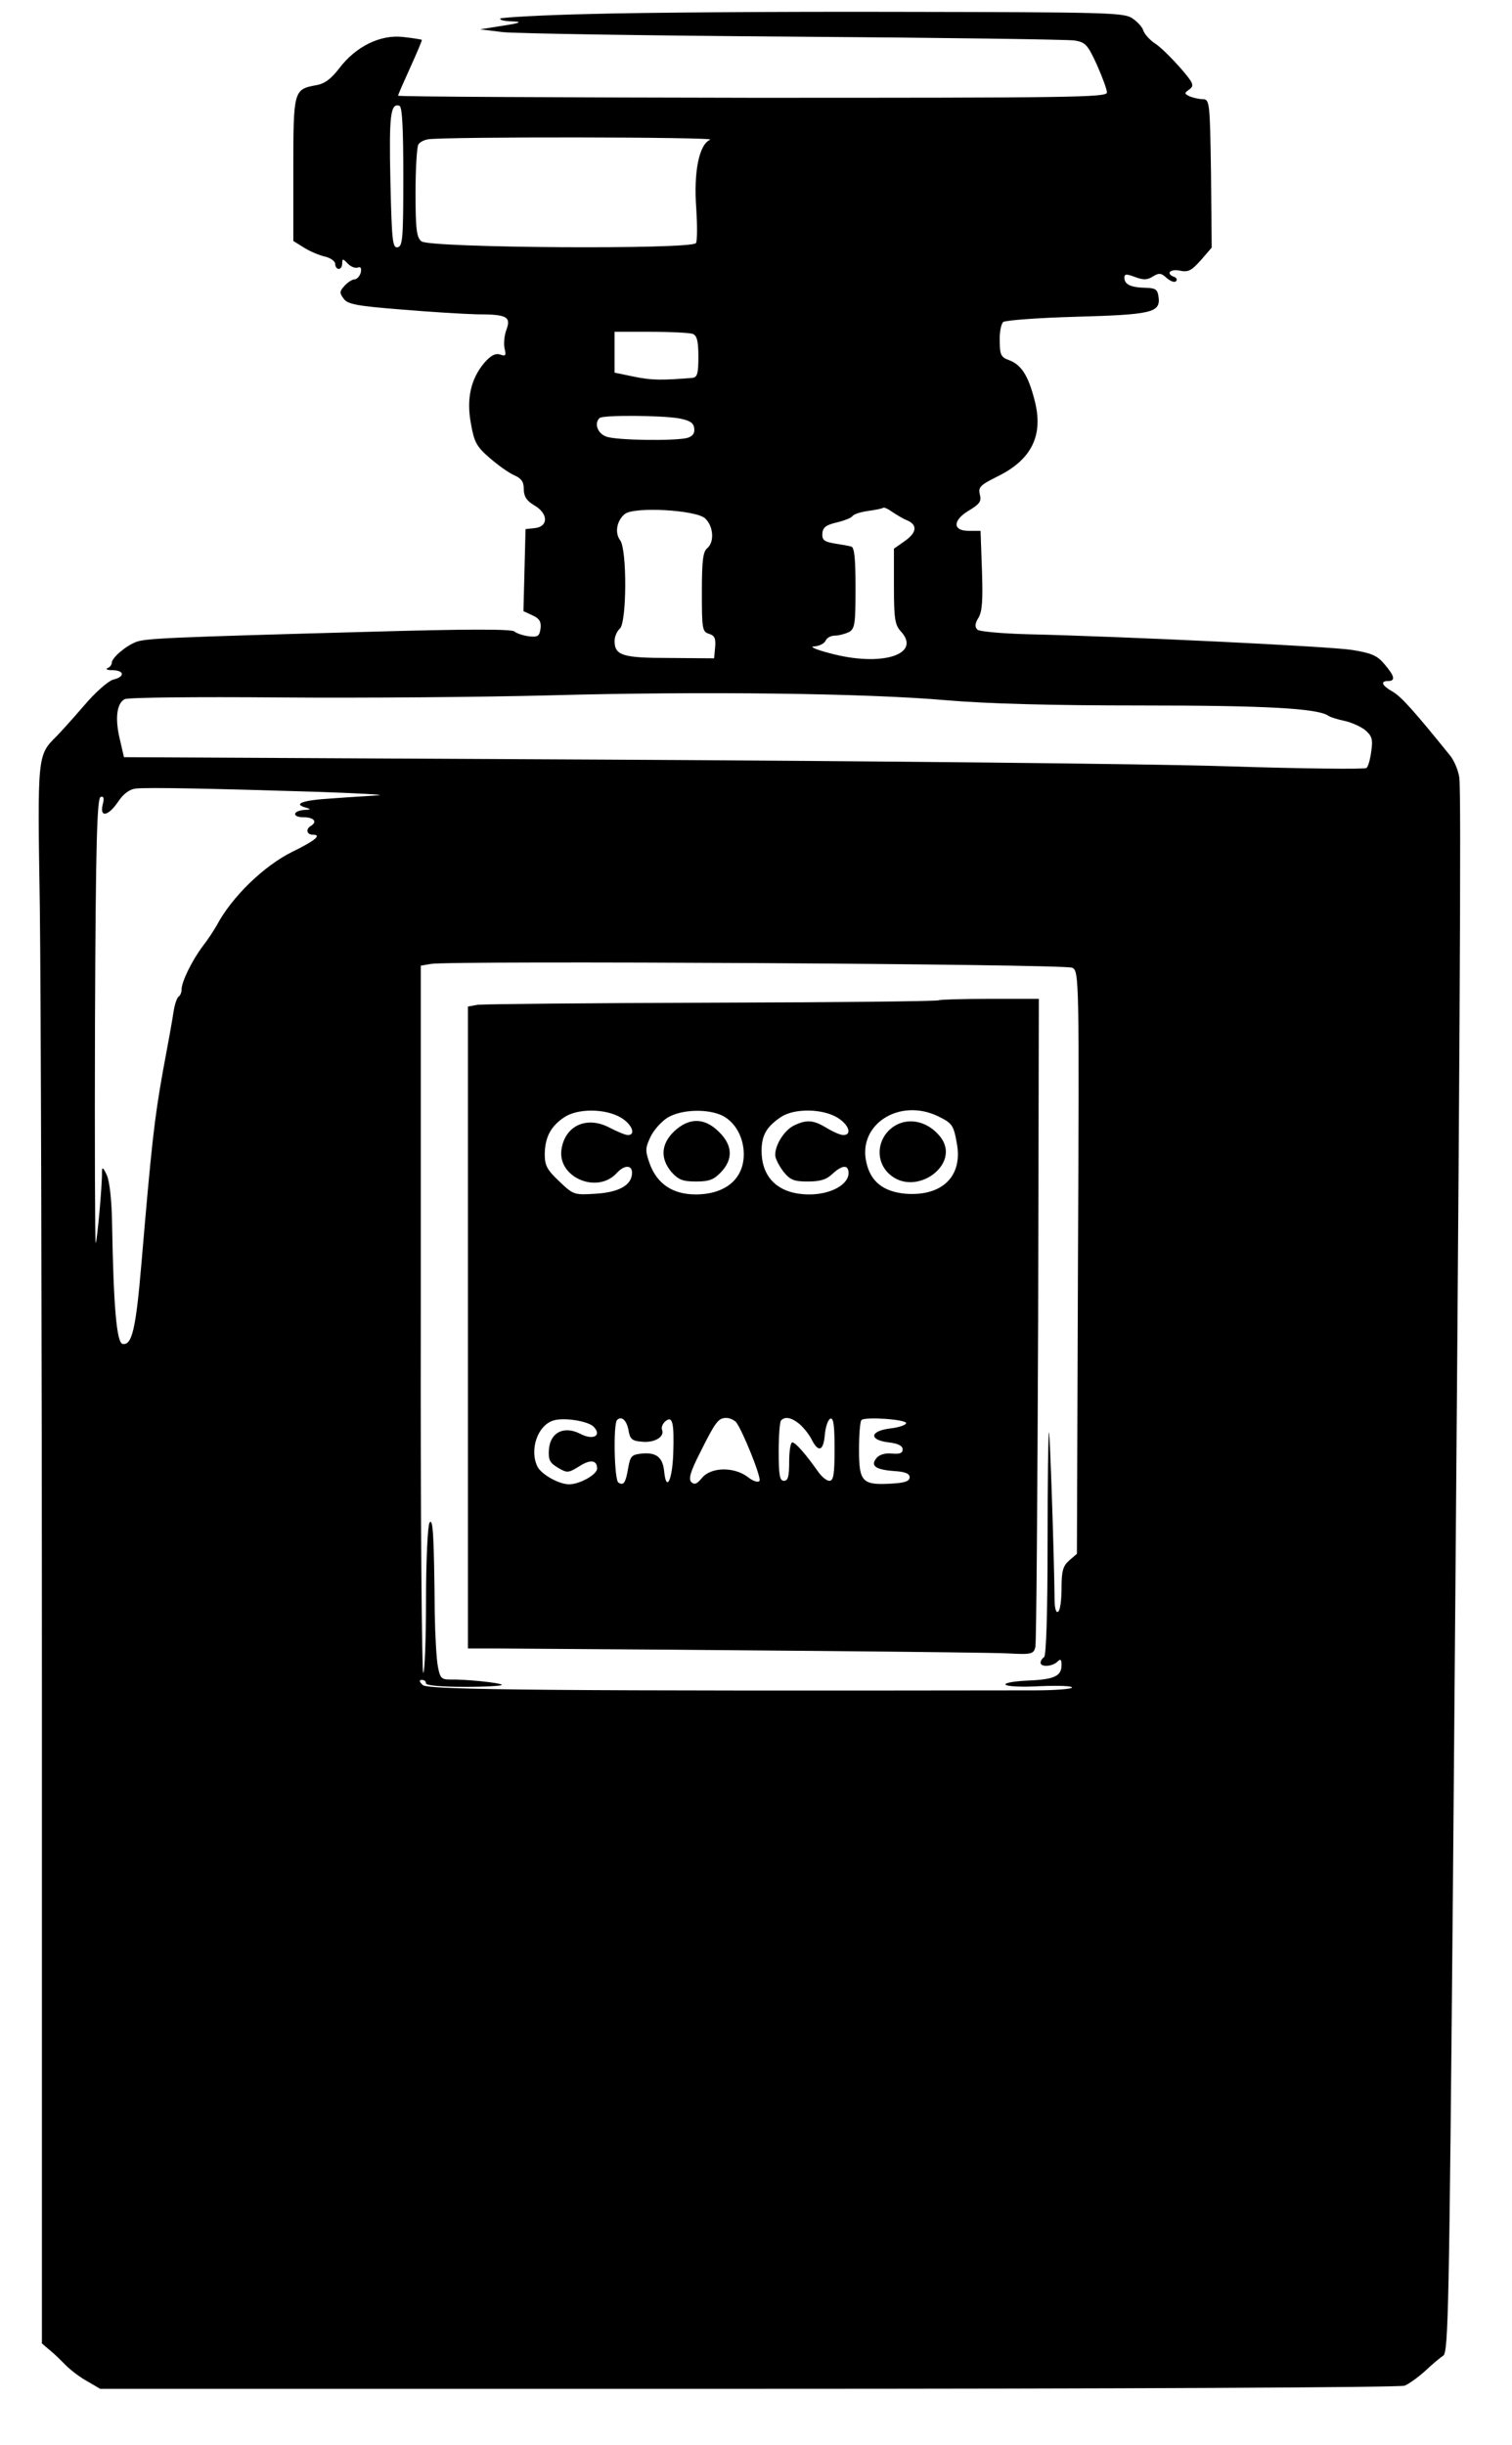 <?xml version="1.0" standalone="no"?>
<!DOCTYPE svg PUBLIC "-//W3C//DTD SVG 20010904//EN"
 "http://www.w3.org/TR/2001/REC-SVG-20010904/DTD/svg10.dtd">
<svg version="1.0" xmlns="http://www.w3.org/2000/svg"
 width="433pt" height="700pt" viewBox="0 0 433 700"
 preserveAspectRatio="xMidYMid meet">
<g transform="translate(0,700) scale(0.1,-0.1)"
fill="#000000" stroke="none">
<path d="M1693 6960 c-139 -3 -256 -10 -260 -13 -3 -4 9 -7 28 -8 41 -1 31 -5
-36 -15 l-50 -8 65 -8 c36 -4 411 -10 835 -13 424 -3 785 -8 803 -11 30 -5 37
-12 63 -69 16 -36 29 -71 29 -80 0 -14 -107 -15 -1015 -15 -558 1 -1015 3
-1015 6 0 3 16 39 35 81 19 42 34 77 33 79 -2 1 -25 5 -53 8 -65 8 -136 -27
-183 -89 -24 -31 -42 -45 -67 -49 -64 -12 -65 -15 -65 -242 l0 -204 32 -20
c18 -11 45 -22 60 -25 15 -4 28 -13 28 -21 0 -8 5 -14 10 -14 6 0 10 7 10 16
0 14 2 14 16 -1 9 -9 22 -14 29 -11 8 3 11 -2 8 -15 -3 -10 -11 -19 -18 -19
-6 0 -19 -8 -28 -18 -15 -16 -15 -21 -3 -37 11 -16 37 -21 162 -31 82 -7 181
-13 219 -14 88 0 99 -7 85 -45 -6 -16 -8 -40 -5 -53 5 -20 3 -23 -13 -17 -14
4 -27 -3 -46 -25 -38 -46 -51 -103 -37 -175 9 -51 16 -64 53 -96 24 -21 55
-43 71 -50 20 -9 27 -18 27 -40 0 -20 8 -33 30 -46 40 -23 41 -60 3 -65 l-28
-3 -3 -118 -3 -117 26 -12 c20 -9 25 -18 23 -37 -3 -22 -7 -26 -33 -23 -16 2
-35 8 -42 14 -9 7 -137 7 -415 -1 -584 -16 -640 -19 -668 -29 -31 -12 -70 -46
-70 -60 0 -6 -6 -13 -12 -15 -7 -3 -1 -6 15 -6 34 -1 35 -19 1 -27 -14 -4 -51
-36 -83 -74 -32 -37 -67 -76 -79 -88 -55 -55 -55 -52 -48 -486 3 -221 6 -1237
6 -2259 l0 -1857 21 -18 c12 -9 31 -28 43 -40 12 -13 39 -35 62 -48 l41 -24
1856 0 c1054 0 1866 4 1879 9 13 5 39 24 59 42 20 19 44 39 52 44 15 9 17 144
28 1360 20 2386 24 3122 18 3159 -3 21 -15 48 -25 61 -105 130 -141 170 -165
184 -32 18 -37 31 -14 31 22 0 19 14 -10 48 -21 25 -37 32 -93 41 -63 10 -637
38 -930 45 -75 2 -138 8 -143 13 -8 8 -7 18 3 34 11 18 13 52 10 137 l-4 112
-34 0 c-47 0 -46 31 2 59 30 18 35 26 30 45 -5 21 1 27 49 51 99 48 134 118
108 218 -18 71 -38 103 -74 116 -22 8 -26 15 -26 54 -1 26 4 50 10 55 7 5 100
12 208 15 216 6 242 12 237 55 -3 24 -8 27 -39 28 -42 1 -59 10 -59 29 0 11 6
11 30 2 24 -9 35 -9 51 1 18 11 24 11 40 -4 11 -9 22 -14 27 -9 4 4 1 10 -5
12 -26 9 -12 24 16 18 24 -5 33 0 60 30 l31 36 -2 212 c-3 204 -4 212 -23 213
-11 0 -28 4 -38 8 -16 8 -16 9 -1 20 15 11 12 18 -27 63 -24 27 -56 59 -72 69
-15 10 -30 27 -33 37 -3 10 -17 25 -32 35 -24 16 -78 17 -662 18 -349 1 -749
-2 -887 -6z m-538 -466 c0 -176 -2 -199 -16 -202 -15 -3 -17 18 -21 190 -4
187 0 224 26 215 8 -3 11 -67 11 -203z m879 106 c-32 -13 -48 -92 -40 -198 3
-48 3 -92 -1 -98 -12 -19 -764 -14 -786 5 -14 11 -17 34 -17 140 0 69 4 131 8
137 4 7 16 13 27 15 43 8 829 7 809 -1z m-50 -556 c12 -5 16 -21 16 -65 0 -49
-3 -59 -17 -61 -87 -7 -116 -7 -165 3 l-58 12 0 58 0 59 104 0 c57 0 111 -3
120 -6z m-39 -242 c30 -6 41 -12 43 -28 2 -15 -4 -23 -20 -28 -37 -9 -204 -7
-232 4 -25 9 -35 38 -19 53 8 9 176 8 228 -1z m653 -292 c30 -13 28 -35 -8
-60 l-30 -21 0 -108 c0 -92 3 -110 19 -128 63 -67 -55 -104 -204 -63 -39 10
-58 19 -44 19 15 1 29 8 33 16 3 8 15 15 26 15 12 0 30 5 41 10 17 10 19 22
19 126 0 83 -3 116 -12 119 -7 2 -29 6 -49 9 -29 5 -35 10 -34 28 1 18 11 25
41 32 21 5 42 13 45 18 4 6 24 12 45 15 22 3 41 7 43 9 3 2 14 -3 25 -11 12
-8 31 -20 44 -25z m-579 6 c24 -22 28 -68 6 -86 -12 -10 -15 -37 -15 -126 0
-105 1 -113 21 -119 16 -5 19 -14 17 -38 l-3 -32 -127 1 c-135 0 -158 7 -158
49 0 12 7 28 15 35 20 17 21 226 1 253 -16 21 -10 56 13 75 26 22 203 12 230
-12z m691 -521 c117 -10 301 -15 558 -15 356 0 507 -8 537 -30 6 -4 26 -10 45
-14 19 -4 46 -16 59 -26 20 -17 23 -27 18 -61 -3 -23 -9 -45 -14 -48 -4 -4
-186 -2 -403 5 -217 7 -1016 15 -1775 19 l-1380 7 -12 52 c-14 58 -9 102 14
114 8 5 207 7 442 5 234 -2 584 1 776 6 438 12 907 6 1135 -14z m-1810 -262
c124 -4 207 -9 185 -10 -22 -2 -82 -5 -132 -9 -87 -5 -117 -16 -75 -27 13 -4
12 -5 -5 -6 -35 -2 -38 -21 -4 -21 30 0 41 -13 21 -25 -15 -9 -12 -25 6 -25
27 0 5 -18 -59 -49 -81 -40 -173 -129 -216 -210 -8 -14 -26 -42 -41 -61 -30
-40 -60 -101 -60 -123 0 -9 -4 -18 -9 -21 -4 -3 -11 -22 -14 -43 -3 -21 -17
-99 -31 -173 -24 -135 -32 -206 -61 -548 -16 -188 -27 -235 -54 -230 -17 3
-26 109 -30 343 -1 67 -7 122 -15 140 -10 22 -14 25 -14 10 1 -37 -14 -200
-18 -204 -2 -3 -3 283 -2 634 2 511 6 639 16 643 9 3 11 -3 6 -22 -9 -38 16
-33 44 8 15 23 33 36 50 38 34 4 221 0 512 -9z m2171 -504 c19 -10 20 -28 16
-844 l-3 -834 -22 -19 c-18 -16 -22 -30 -22 -80 0 -33 -4 -64 -10 -67 -6 -4
-10 11 -10 37 -1 114 -13 473 -16 477 -2 2 -4 -140 -4 -317 0 -203 -4 -323
-10 -327 -5 -3 -10 -10 -10 -16 0 -13 34 -11 48 3 9 9 12 7 12 -9 0 -32 -20
-42 -97 -45 -41 -2 -68 -7 -63 -12 5 -5 49 -7 99 -4 50 2 91 1 91 -4 0 -4 -48
-8 -107 -8 -1362 -2 -1738 1 -1752 15 -11 10 -11 15 -3 15 7 0 12 -4 12 -10 0
-6 44 -10 112 -10 61 0 109 3 105 6 -6 6 -104 16 -149 15 -24 0 -28 5 -34 37
-4 20 -8 89 -9 152 -2 223 -5 276 -15 260 -5 -8 -10 -106 -10 -222 0 -115 -4
-208 -8 -208 -4 0 -8 456 -7 1012 l0 1013 29 5 c59 10 1817 0 1837 -11z"/>
<path d="M2689 4136 c-2 -3 -294 -6 -649 -7 -355 -1 -657 -4 -672 -6 l-28 -5
0 -919 0 -919 78 0 c646 -4 1404 -11 1465 -14 72 -4 77 -2 82 18 3 11 6 434 8
939 l2 917 -141 0 c-77 0 -143 -2 -145 -4z m-911 -336 c32 -19 44 -50 20 -50
-7 0 -31 10 -54 22 -64 33 -126 5 -136 -63 -12 -80 102 -129 158 -68 22 24 44
24 44 1 0 -35 -37 -56 -104 -60 -62 -4 -64 -3 -104 35 -36 34 -42 46 -42 79 1
48 17 79 56 105 39 26 118 25 162 -1z m292 5 c36 -19 60 -62 60 -110 0 -71
-53 -115 -138 -115 -65 0 -110 30 -131 87 -14 39 -13 46 2 78 9 19 31 44 49
55 40 24 116 26 158 5z m328 -5 c33 -20 43 -50 17 -50 -8 0 -29 9 -47 20 -38
23 -57 25 -93 8 -28 -13 -55 -55 -55 -85 0 -10 11 -31 23 -47 20 -25 31 -29
70 -29 35 0 53 5 70 21 29 27 47 28 47 3 0 -33 -51 -61 -112 -61 -87 0 -137
46 -137 125 0 44 14 69 56 97 38 25 118 24 161 -2z m288 4 c41 -20 45 -26 54
-77 18 -95 -42 -153 -147 -145 -64 6 -100 35 -112 90 -25 108 94 185 205 132z
m-986 -889 c25 -26 -2 -40 -39 -20 -46 23 -85 4 -89 -45 -2 -30 2 -38 25 -52
27 -16 30 -16 61 3 32 21 52 19 52 -6 0 -17 -50 -45 -80 -45 -29 0 -77 27 -90
49 -25 48 -1 121 46 134 30 9 98 -2 114 -18z m100 -11 c4 -24 10 -30 38 -32
36 -4 66 14 58 34 -3 7 2 18 9 24 21 18 26 -3 23 -93 -3 -77 -20 -110 -26 -50
-4 40 -22 55 -64 51 -29 -3 -33 -7 -39 -41 -7 -42 -13 -52 -28 -42 -12 7 -15
167 -4 179 13 13 28 -1 33 -30z m308 24 c19 -25 73 -159 67 -168 -4 -6 -19 -1
-35 12 -40 29 -105 27 -130 -4 -14 -17 -21 -20 -30 -12 -9 9 -3 30 25 85 44
88 52 99 75 99 10 0 22 -6 28 -12z m181 -5 c12 -10 27 -29 34 -42 20 -41 35
-37 39 10 2 23 9 44 16 47 9 3 12 -19 12 -87 0 -73 -3 -91 -15 -91 -8 0 -22
12 -32 26 -36 51 -65 84 -74 84 -5 0 -9 -25 -9 -55 0 -42 -3 -55 -15 -55 -12
0 -15 16 -15 83 0 46 3 87 7 90 11 12 30 8 52 -10z m306 2 c0 -5 -20 -12 -45
-15 -59 -7 -63 -33 -5 -40 27 -3 40 -10 40 -20 0 -11 -9 -14 -31 -12 -19 2
-36 -3 -44 -13 -18 -22 -3 -33 50 -37 32 -2 45 -7 45 -18 0 -11 -14 -16 -52
-18 -84 -5 -93 5 -93 97 0 43 3 81 7 85 11 10 128 2 128 -9z"/>
<path d="M1931 3761 c-38 -36 -41 -78 -8 -117 20 -22 32 -27 70 -27 38 0 51 5
72 27 35 37 33 77 -6 115 -41 41 -85 42 -128 2z"/>
<path d="M2565 3778 c-52 -30 -62 -99 -19 -139 75 -70 210 28 146 107 -34 42
-86 55 -127 32z"/>
</g>
</svg>
